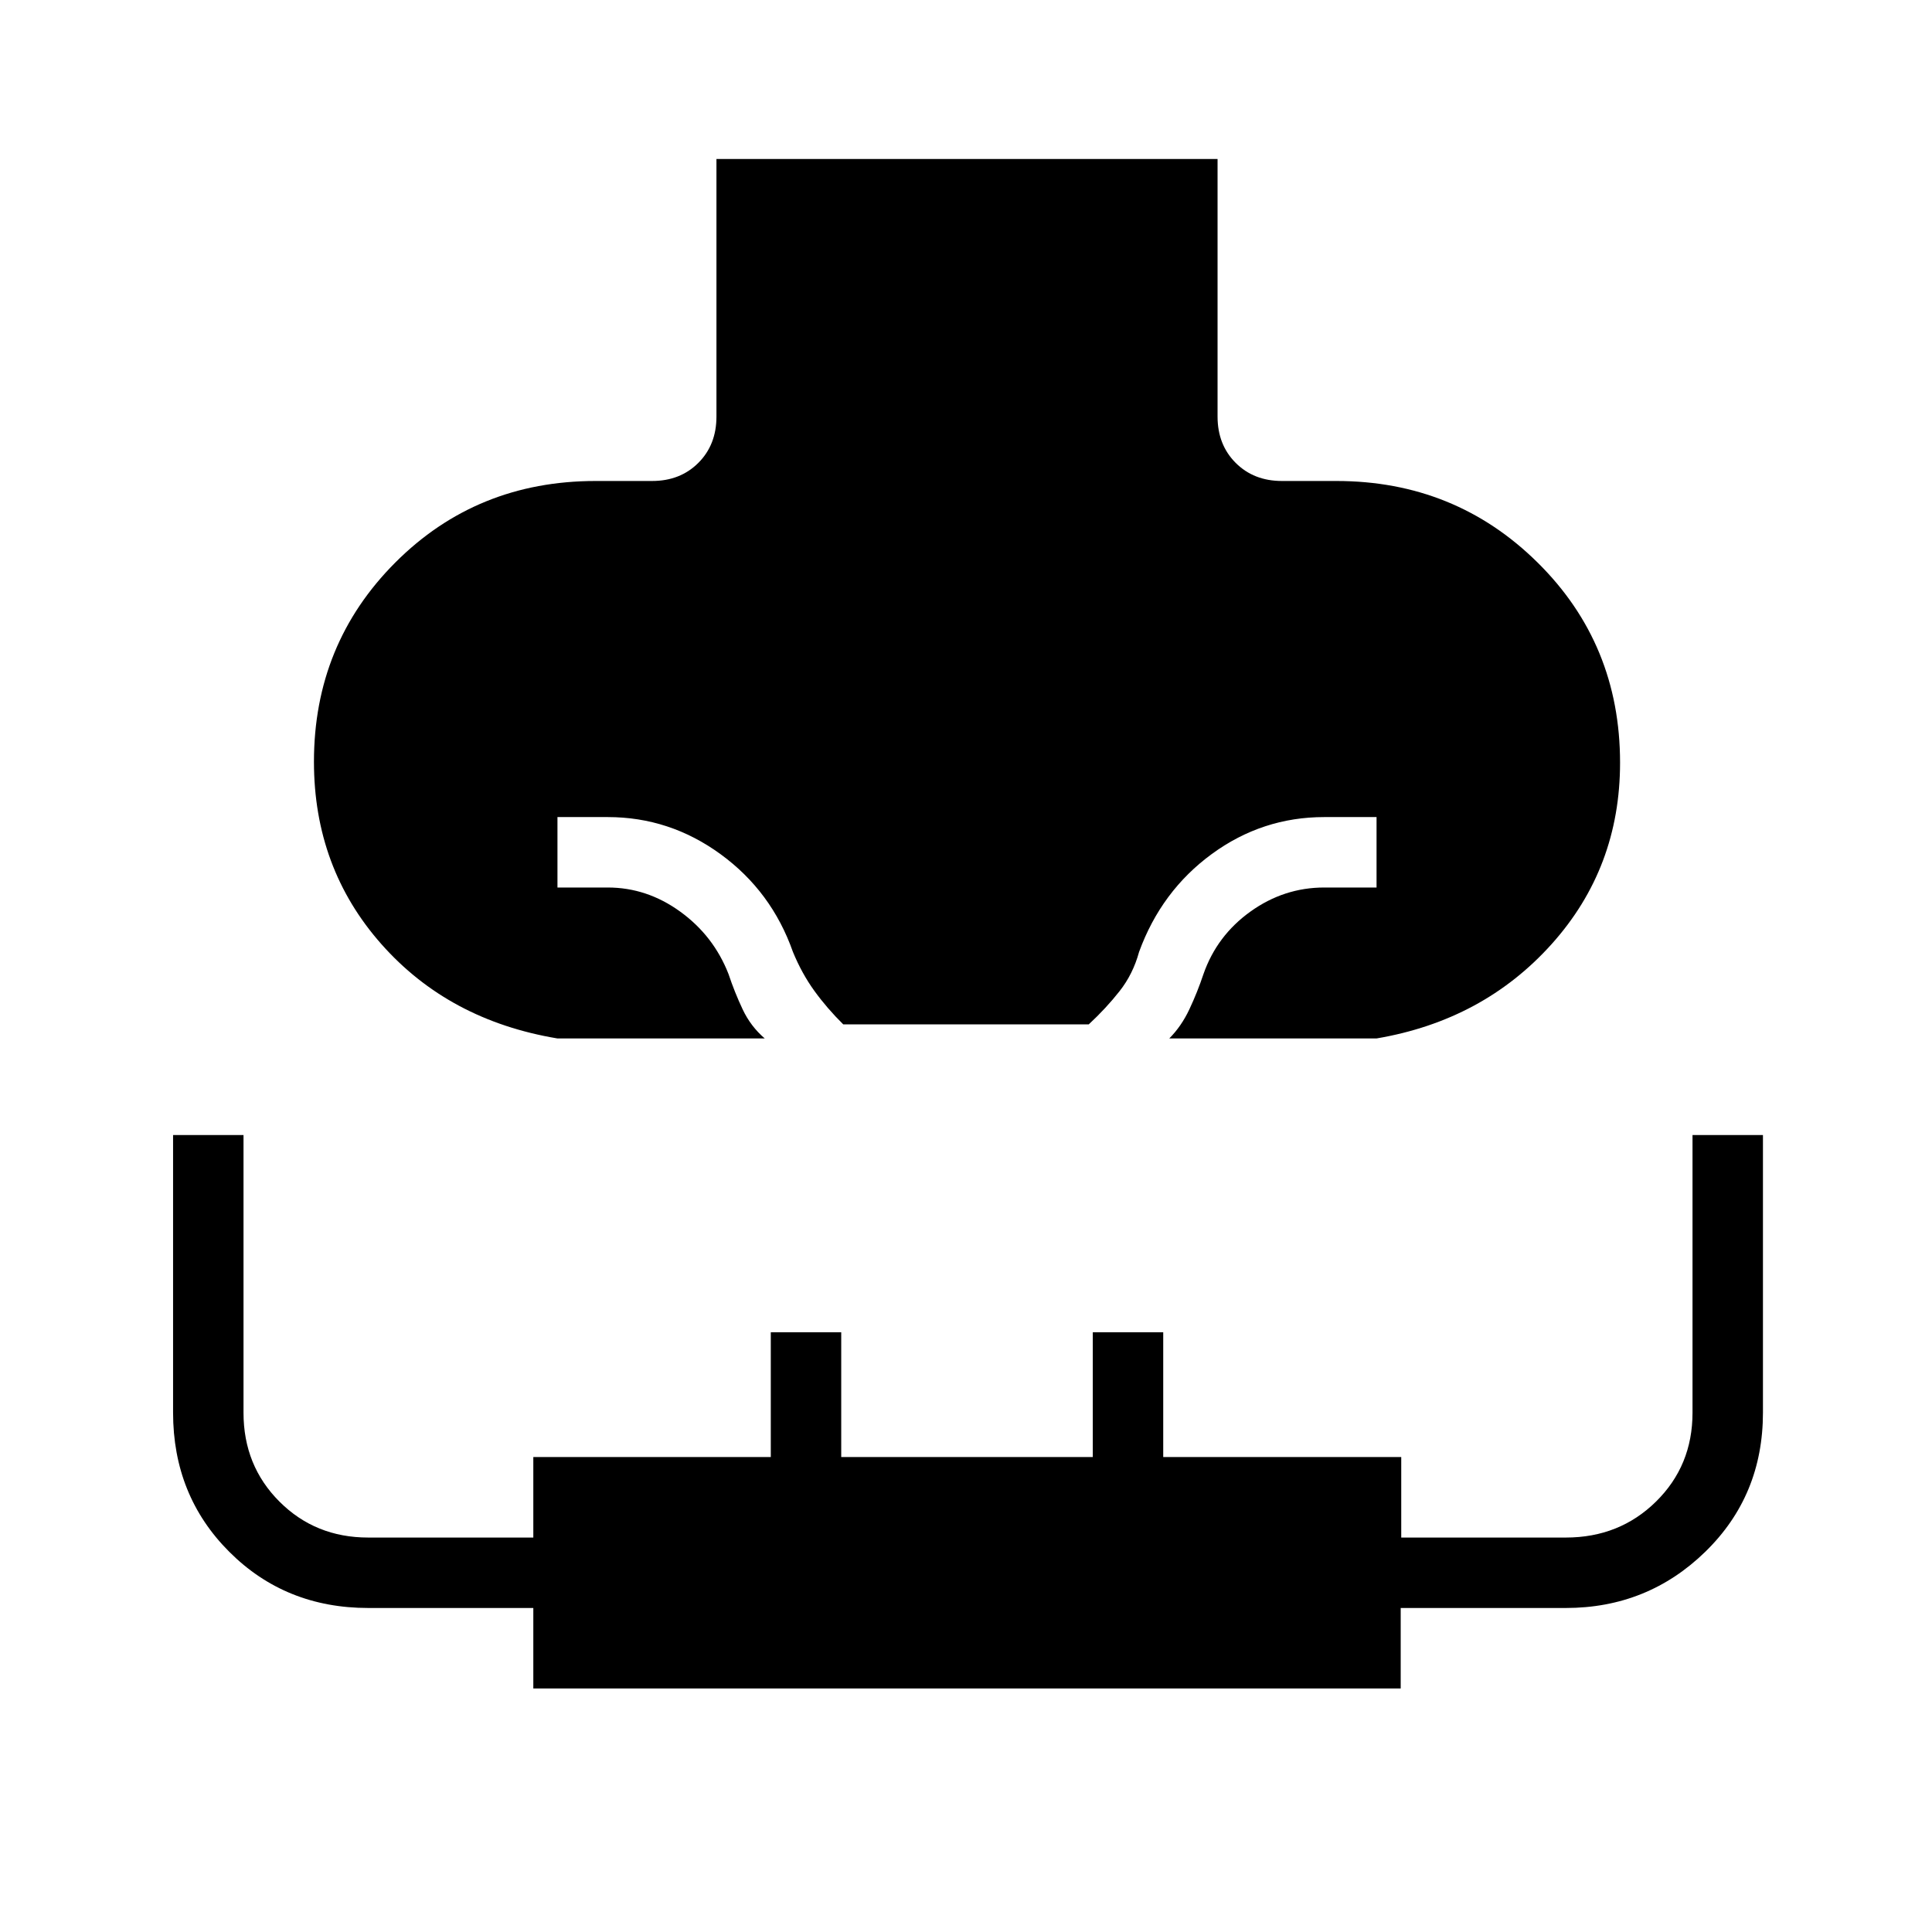<svg xmlns="http://www.w3.org/2000/svg" height="48" viewBox="0 -960 960 960" width="48"><path d="M86-396h35v138q0 26.28 17.86 44.14T182.95-196H265v-40h118v-62h35v62h125v-62h35v62h118.27v40h81.78q26.65 0 44.8-17.86T841-258v-138h35v137.9q0 41.27-28.67 69.18Q818.67-161 778-161h-82v40H265v-40h-82q-41.17 0-69.08-27.92Q86-216.83 86-258.1V-396Zm191-48q-54-9-87.5-46.88T156-581.5q0-58.5 40.44-99Q236.89-721 296-721h28q14 0 23-9t9-23v-128h249v128q0 14 9 23t23 9h27q59 0 100 40.5t41 99.5q0 52.24-34 90.12T684-444H581q6-6 10-14.5t7-17.5q6.68-19.11 23.36-31.06Q638.03-519 658-519h26v-35h-26q-30.77 0-55.86 18.35Q577.05-517.29 566-487q-3 11-9.69 19.5Q549.63-459 541-451H419q-8.09-8-14.33-16.62-6.24-8.62-10.67-19.38-10.57-30.04-35.9-48.52Q332.77-554 302-554h-25v35h25q19.47 0 36.02 12 16.56 12 23.98 31 3 9 7 17.5t11 14.5H277Z"/></svg>